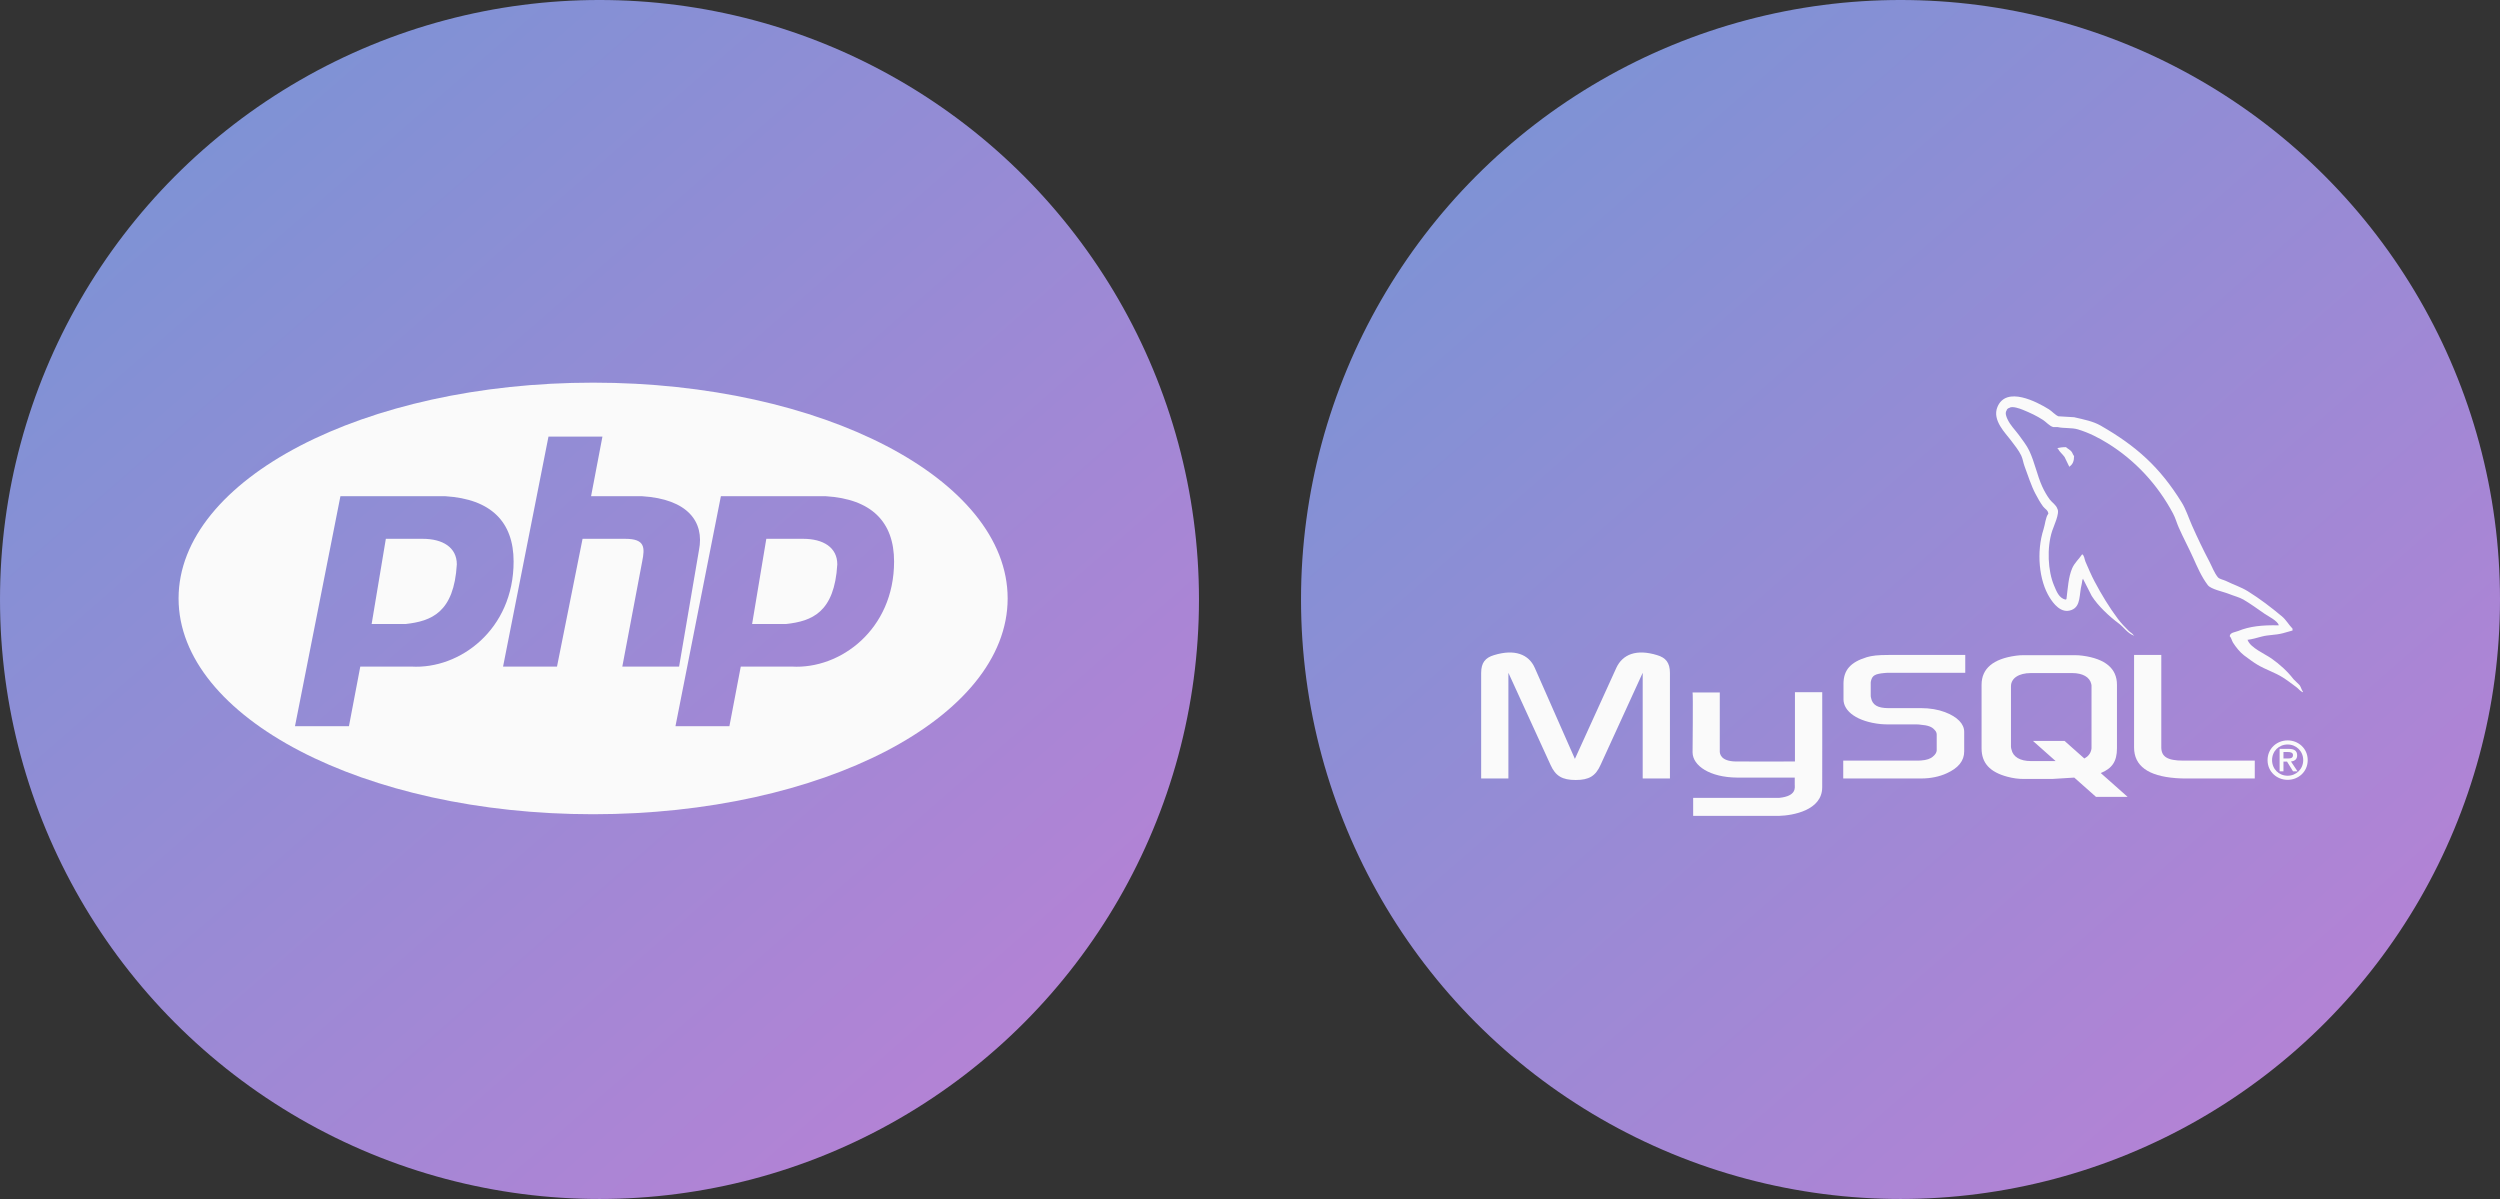 <svg width="196" height="94" viewBox="0 0 196 94" fill="none" xmlns="http://www.w3.org/2000/svg">
<rect x="0" y="0" width="196" height="94" fill="#333333" stroke="none"/>
<circle cx="47" cy="47" r="47" fill="url(#paint0_linear_361_148)"/>
<path fill-rule="evenodd" clip-rule="evenodd" d="M79 46.918C79 56.261 64.449 63.836 46.5 63.836C28.551 63.836 14 56.261 14 46.918C14 37.574 28.551 30 46.5 30C64.449 30 79 37.574 79 46.918ZM26.689 38.904L23.127 56.935H27.357L28.247 52.26H32.254C36.038 52.483 40.267 49.367 40.267 44.024C40.267 40.907 38.486 39.127 34.925 38.904H26.689ZM30.25 42.243L29.137 48.921H29.138H31.809C33.812 48.699 35.593 48.031 35.815 44.246C35.815 42.911 34.702 42.243 33.144 42.243H30.25ZM43.001 34.23L39.44 52.26H43.669L45.673 42.243H49.012C50.57 42.243 50.57 42.911 50.347 44.024L48.789 52.26H53.241L54.799 43.134C55.244 40.907 53.909 39.127 50.347 38.904H46.34L47.231 34.23H43.001ZM56.517 38.904L52.956 56.935H57.185L58.076 52.26H62.083C65.867 52.483 70.096 49.367 70.096 44.024C70.096 40.907 68.316 39.127 64.754 38.904H56.517ZM60.079 42.243L58.966 48.921H58.966H61.638C63.641 48.699 65.422 48.031 65.644 44.246C65.644 42.911 64.531 42.243 62.973 42.243H60.079Z" fill="#FAFAFA"/>
<circle cx="149" cy="47" r="47" fill="url(#paint1_linear_361_148)"/>
<path d="M116.123 61.031H118.258V52.747L121.563 59.969C121.953 60.843 122.487 61.152 123.533 61.152C124.58 61.152 125.094 60.843 125.484 59.969L128.788 52.747V61.031H130.923V52.76C130.923 51.953 130.595 51.563 129.918 51.362C128.296 50.864 127.208 51.294 126.715 52.37L123.472 59.498L120.331 52.37C119.859 51.294 118.751 50.864 117.129 51.362C116.451 51.563 116.123 51.953 116.123 52.76V61.031Z" fill="#FAFAFA"/>
<path d="M132.697 54.288H134.831V58.852C134.812 59.1 134.912 59.682 136.082 59.7C136.679 59.71 140.687 59.7 140.724 59.7V54.266H142.863C142.873 54.266 142.861 61.677 142.861 61.709C142.873 63.536 140.554 63.933 139.485 63.964H132.744V62.553C132.755 62.553 139.48 62.554 139.496 62.552C140.87 62.41 140.708 61.739 140.708 61.513V60.962H136.171C134.059 60.943 132.715 60.038 132.698 58.996C132.697 58.9 132.744 54.334 132.697 54.288Z" fill="#FAFAFA"/>
<path d="M144.51 61.032H150.647C151.366 61.032 152.064 60.884 152.618 60.628C153.542 60.211 153.993 59.647 153.993 58.907V57.374C153.993 56.768 153.48 56.203 152.474 55.827C151.941 55.625 151.284 55.518 150.647 55.518H148.061C147.199 55.518 146.788 55.262 146.686 54.697C146.665 54.63 146.665 54.576 146.665 54.509V53.554C146.665 53.5 146.665 53.446 146.686 53.379C146.788 52.949 147.014 52.828 147.774 52.761C147.835 52.761 147.917 52.747 147.979 52.747H154.076V51.349H148.081C147.219 51.349 146.768 51.402 146.357 51.523C145.084 51.913 144.53 52.532 144.53 53.608V54.832C144.53 55.773 145.618 56.58 147.445 56.768C147.651 56.782 147.856 56.795 148.061 56.795H150.278C150.36 56.795 150.442 56.795 150.504 56.809C151.181 56.863 151.468 56.983 151.674 57.226C151.797 57.346 151.838 57.468 151.838 57.602V58.826C151.838 58.974 151.735 59.162 151.53 59.324C151.345 59.485 151.038 59.593 150.627 59.62C150.545 59.62 150.483 59.633 150.401 59.633H144.51V61.032Z" fill="#FAFAFA"/>
<path d="M167.311 58.597C167.311 60.036 168.398 60.843 170.595 61.005C170.8 61.018 171.006 61.032 171.211 61.032H176.774V59.633H171.17C169.918 59.633 169.445 59.324 169.445 58.584V51.349H167.311V58.597Z" fill="#FAFAFA"/>
<path d="M155.355 58.67V53.684C155.355 52.417 156.261 51.649 158.05 51.407C158.235 51.38 158.441 51.366 158.626 51.366H162.678C162.884 51.366 163.069 51.38 163.275 51.407C165.065 51.649 165.97 52.417 165.97 53.684V58.67C165.97 59.698 165.585 60.248 164.699 60.607L166.802 62.472H164.323L162.622 60.963L160.909 61.069H158.626C158.235 61.069 157.824 61.015 157.371 60.894C156.014 60.53 155.355 59.83 155.355 58.67ZM157.66 58.549C157.66 58.617 157.68 58.684 157.701 58.765C157.824 59.344 158.38 59.668 159.223 59.668H161.162L159.381 58.087H161.86L163.413 59.466C163.7 59.316 163.888 59.086 163.954 58.792C163.975 58.725 163.975 58.657 163.975 58.59V53.806C163.975 53.752 163.975 53.684 163.954 53.617C163.831 53.078 163.275 52.768 162.452 52.768H159.223C158.277 52.768 157.66 53.172 157.66 53.806V58.549Z" fill="#FAFAFA"/>
<path d="M178.653 49.028C177.34 48.993 176.338 49.113 175.481 49.468C175.237 49.569 174.849 49.572 174.809 49.872C174.943 50.01 174.964 50.216 175.07 50.385C175.275 50.711 175.62 51.147 175.929 51.376C176.265 51.625 176.613 51.892 176.974 52.109C177.616 52.494 178.333 52.713 178.951 53.099C179.316 53.326 179.678 53.612 180.033 53.869C180.209 53.996 180.327 54.193 180.556 54.272C180.556 54.26 180.556 54.248 180.556 54.236C180.436 54.086 180.405 53.879 180.294 53.722C180.133 53.563 179.971 53.404 179.809 53.245C179.335 52.627 178.733 52.084 178.093 51.632C177.583 51.272 176.44 50.786 176.227 50.202C176.215 50.19 176.202 50.178 176.19 50.165C176.552 50.125 176.975 49.996 177.309 49.909C177.87 49.761 178.372 49.799 178.951 49.652C179.212 49.579 179.474 49.505 179.735 49.432C179.735 49.383 179.735 49.334 179.735 49.285C179.442 48.99 179.233 48.599 178.914 48.332C178.078 47.633 177.166 46.934 176.227 46.352C175.706 46.029 175.063 45.819 174.511 45.545C174.325 45.453 173.999 45.405 173.876 45.251C173.586 44.888 173.428 44.428 173.205 44.005C172.736 43.118 172.276 42.15 171.861 41.218C171.578 40.582 171.393 39.955 171.04 39.384C169.346 36.647 167.522 34.994 164.697 33.37C164.096 33.025 163.372 32.888 162.607 32.71C162.197 32.686 161.786 32.661 161.376 32.637C161.125 32.534 160.865 32.233 160.63 32.087C159.694 31.506 157.293 30.242 156.6 31.903C156.162 32.952 157.254 33.976 157.644 34.507C157.919 34.88 158.27 35.298 158.465 35.717C158.594 35.993 158.616 36.269 158.727 36.56C158.998 37.279 159.234 38.06 159.585 38.724C159.762 39.06 159.958 39.414 160.182 39.714C160.319 39.898 160.555 39.98 160.592 40.264C160.362 40.581 160.349 41.073 160.219 41.474C159.636 43.281 159.856 45.528 160.704 46.865C160.965 47.276 161.578 48.156 162.421 47.818C163.158 47.523 162.993 46.608 163.204 45.801C163.252 45.618 163.223 45.484 163.316 45.361C163.316 45.373 163.316 45.386 163.316 45.398C163.54 45.838 163.764 46.278 163.988 46.718C164.485 47.505 165.367 48.327 166.115 48.882C166.503 49.169 166.808 49.667 167.309 49.835C167.309 49.823 167.309 49.811 167.309 49.798C167.296 49.798 167.284 49.798 167.272 49.798C167.175 49.65 167.023 49.588 166.899 49.468C166.607 49.187 166.282 48.837 166.04 48.515C165.36 47.608 164.759 46.615 164.212 45.581C163.95 45.088 163.723 44.544 163.503 44.041C163.418 43.848 163.419 43.555 163.242 43.455C163 43.822 162.645 44.12 162.458 44.555C162.16 45.249 162.121 46.096 162.01 46.975C161.945 46.998 161.974 46.982 161.936 47.011C161.416 46.888 161.233 46.362 161.04 45.911C160.552 44.771 160.461 42.934 160.891 41.621C161.002 41.281 161.505 40.211 161.301 39.898C161.204 39.584 160.884 39.403 160.704 39.164C160.482 38.868 160.261 38.479 160.107 38.137C159.707 37.248 159.521 36.249 159.1 35.35C158.899 34.921 158.558 34.486 158.279 34.104C157.969 33.68 157.623 33.369 157.383 32.857C157.298 32.675 157.182 32.384 157.309 32.197C157.349 32.071 157.406 32.018 157.533 31.977C157.749 31.813 158.352 32.031 158.577 32.123C159.176 32.368 159.675 32.6 160.182 32.93C160.425 33.089 160.671 33.395 160.965 33.48C161.077 33.48 161.189 33.48 161.301 33.48C161.827 33.599 162.415 33.517 162.906 33.663C163.773 33.923 164.551 34.326 165.257 34.764C167.407 36.098 169.166 37.998 170.369 40.264C170.562 40.629 170.646 40.977 170.817 41.364C171.16 42.145 171.594 42.948 171.936 43.711C172.277 44.473 172.61 45.241 173.093 45.875C173.347 46.208 174.327 46.387 174.772 46.572C175.084 46.701 175.596 46.836 175.891 47.011C176.456 47.346 177.004 47.745 177.533 48.112C177.798 48.295 178.612 48.697 178.653 49.028Z" fill="#FAFAFA"/>
<path fill-rule="evenodd" clip-rule="evenodd" d="M161.973 35.057C161.699 35.052 161.505 35.087 161.301 35.13C161.301 35.143 161.301 35.155 161.301 35.167C161.313 35.167 161.326 35.167 161.338 35.167C161.469 35.431 161.699 35.6 161.861 35.827C161.985 36.084 162.109 36.341 162.234 36.597C162.246 36.585 162.259 36.573 162.271 36.561C162.502 36.401 162.608 36.145 162.607 35.754C162.514 35.658 162.501 35.538 162.42 35.424C162.314 35.272 162.107 35.185 161.973 35.057Z" fill="#FAFAFA"/>
<path fill-rule="evenodd" clip-rule="evenodd" d="M177.777 59.593C177.777 60.517 178.52 61.139 179.351 61.139C180.181 61.139 180.924 60.517 180.924 59.593C180.924 58.669 180.181 58.047 179.351 58.047C178.52 58.047 177.777 58.669 177.777 59.593ZM180.572 59.593C180.572 60.294 180.026 60.817 179.351 60.817C178.667 60.817 178.13 60.294 178.13 59.593C178.13 58.892 178.667 58.368 179.351 58.368C180.026 58.368 180.572 58.892 180.572 59.593ZM179.775 60.475H180.127L179.611 59.7C179.888 59.671 180.097 59.539 180.097 59.218C180.097 58.859 179.867 58.711 179.422 58.711H178.721V60.475H179.023V59.712H179.305L179.775 60.475ZM179.023 59.465V58.958H179.372C179.552 58.958 179.77 58.991 179.77 59.197C179.77 59.444 179.573 59.465 179.346 59.465H179.023Z" fill="#FAFAFA"/>
<defs>
<linearGradient id="paint0_linear_361_148" x1="17.471" y1="10.212" x2="94" y2="97.814" gradientUnits="userSpaceOnUse">
<stop stop-color="#7F92D5"/>
<stop offset="1" stop-color="#BF7FD5"/>
</linearGradient>
<linearGradient id="paint1_linear_361_148" x1="119.471" y1="10.212" x2="196" y2="97.814" gradientUnits="userSpaceOnUse">
<stop stop-color="#7F92D5"/>
<stop offset="1" stop-color="#BF7FD5"/>
</linearGradient>
</defs>
</svg>
